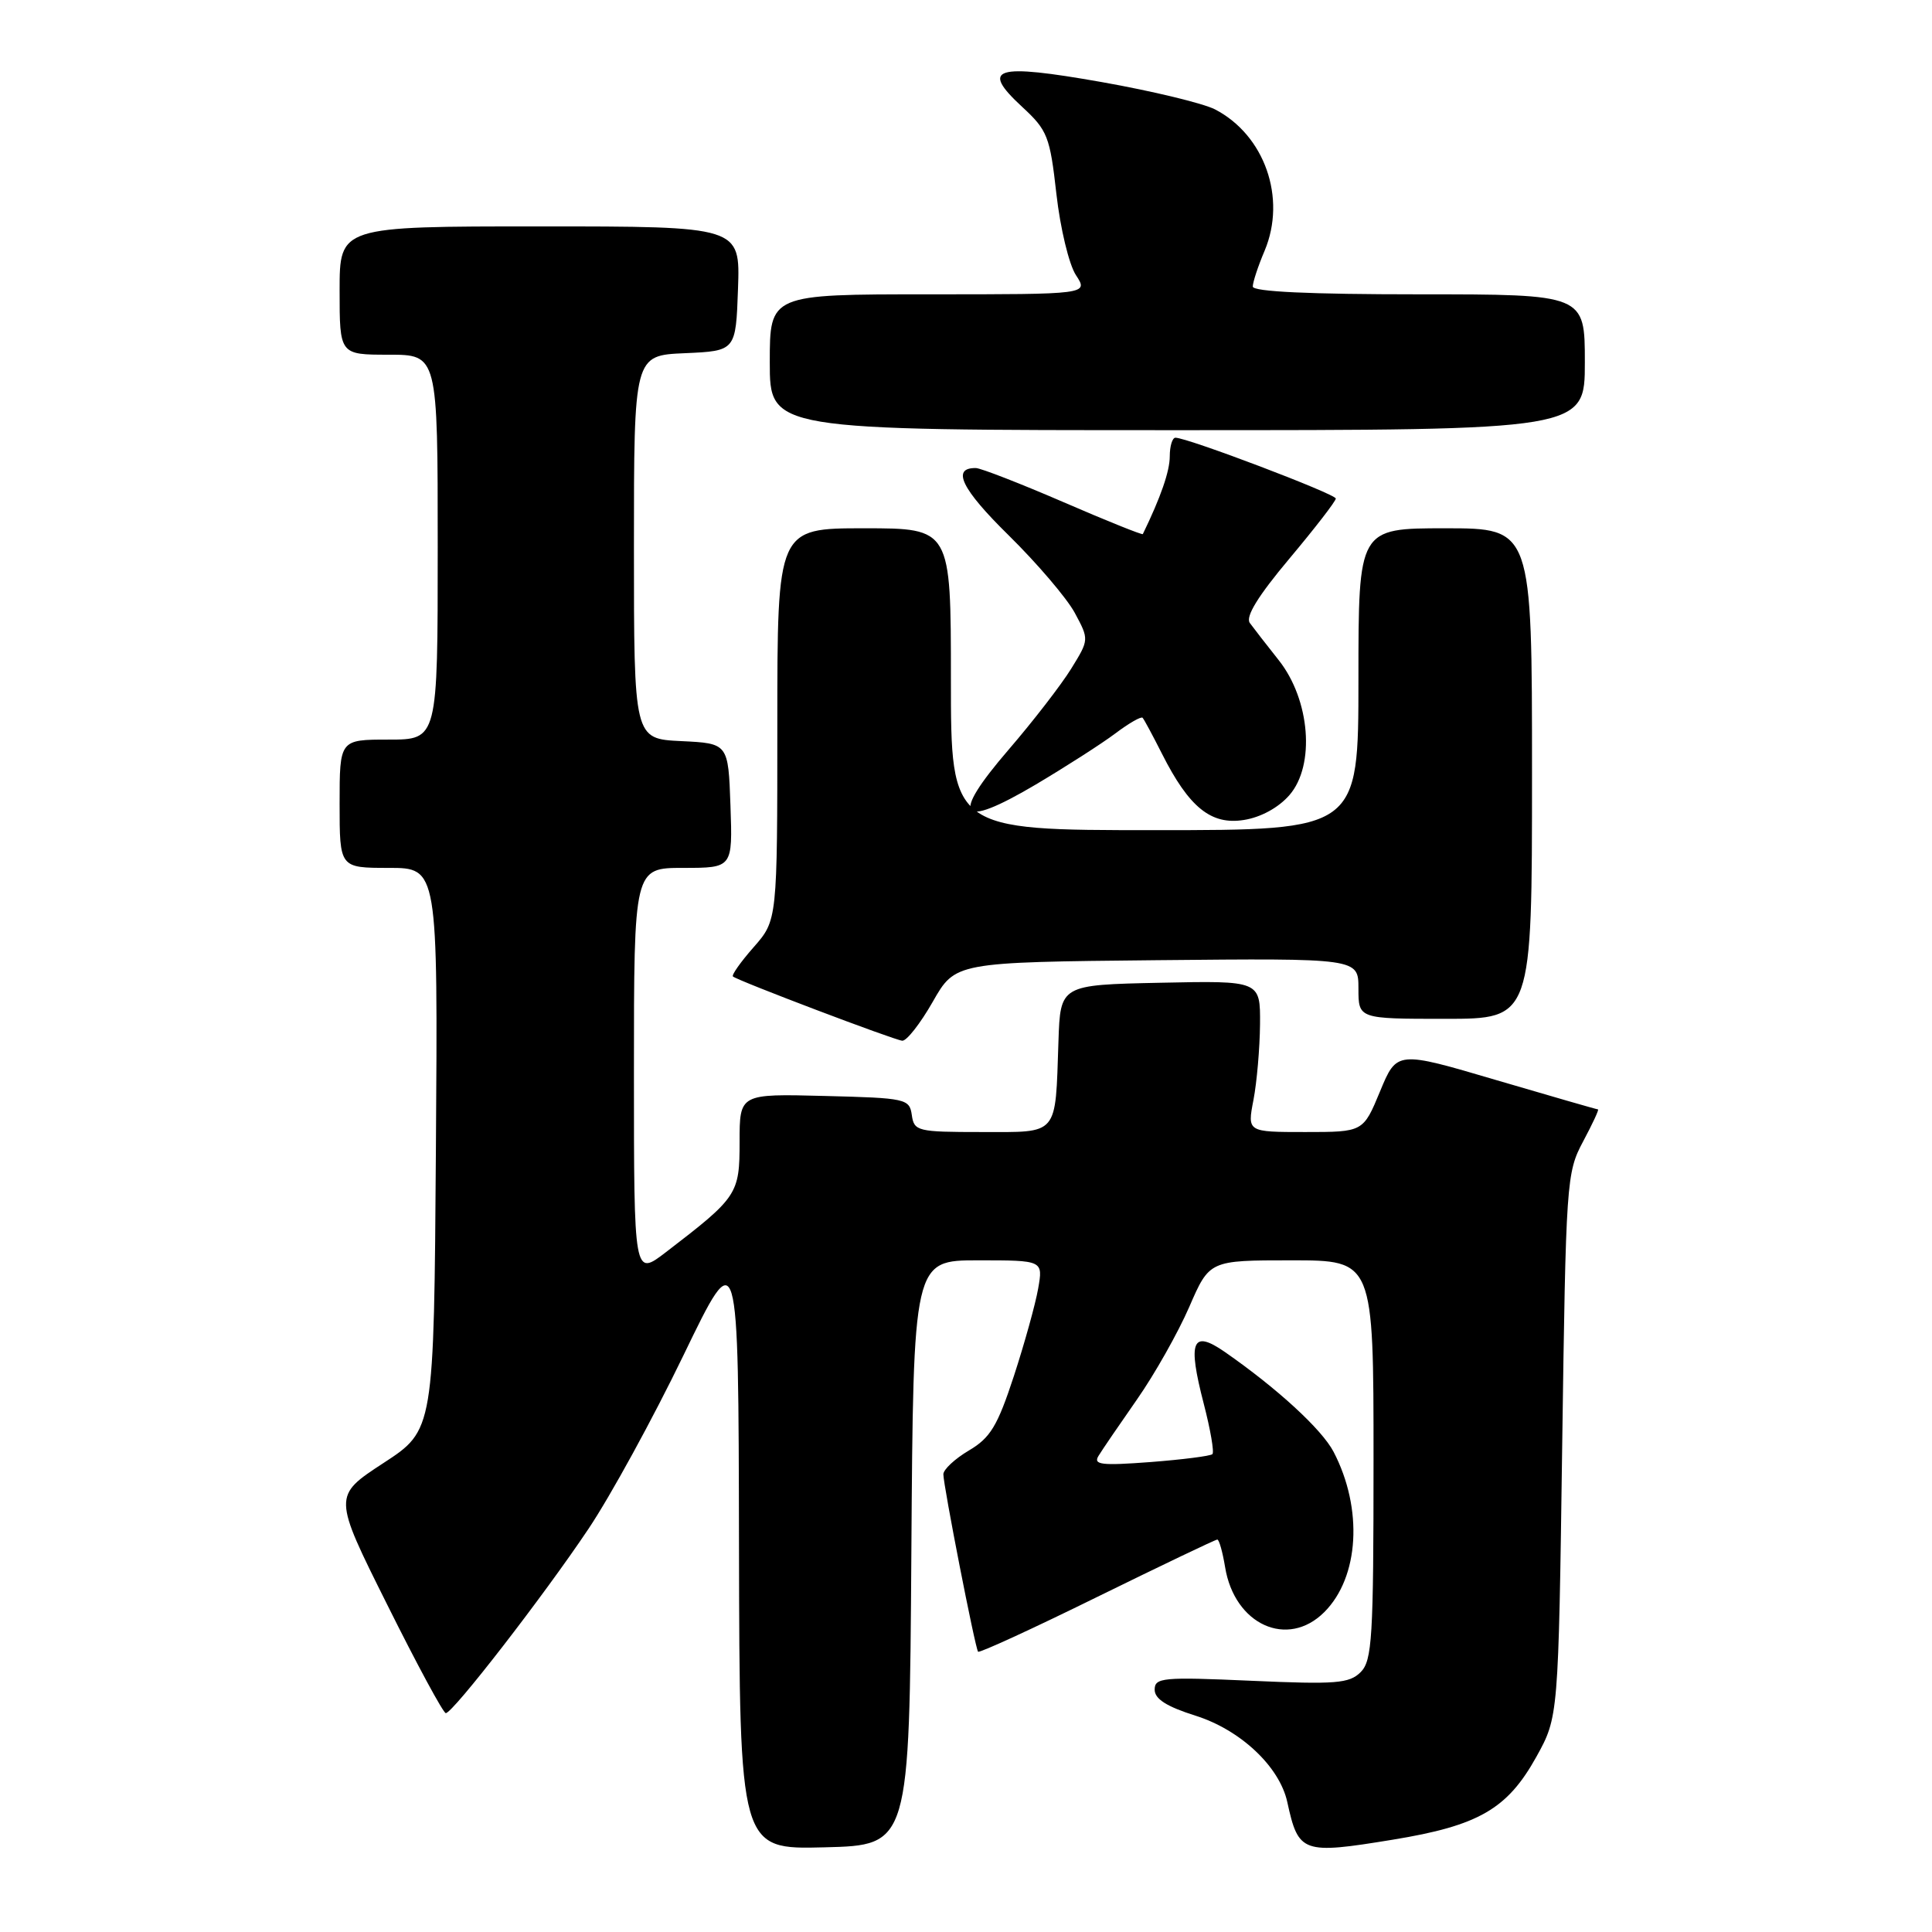 <?xml version="1.0" encoding="UTF-8" standalone="no"?>
<!DOCTYPE svg PUBLIC "-//W3C//DTD SVG 1.1//EN" "http://www.w3.org/Graphics/SVG/1.1/DTD/svg11.dtd" >
<svg xmlns="http://www.w3.org/2000/svg" xmlns:xlink="http://www.w3.org/1999/xlink" version="1.1" viewBox="0 0 256 256">
 <g >
 <path fill="currentColor"
d=" M 120.76 205.75 C 121.02 167.00 121.02 167.00 129.62 167.00 C 138.22 167.00 138.22 167.00 137.56 170.75 C 137.20 172.81 135.75 178.03 134.34 182.35 C 132.17 188.96 131.23 190.52 128.38 192.20 C 126.52 193.30 125.00 194.72 125.00 195.35 C 125.00 196.83 129.21 218.38 129.60 218.86 C 129.76 219.06 136.86 215.80 145.37 211.61 C 153.89 207.43 161.05 204.00 161.30 204.00 C 161.54 204.00 162.00 205.64 162.33 207.64 C 163.57 215.29 170.61 218.48 175.48 213.61 C 180.11 208.98 180.63 199.91 176.71 192.38 C 175.15 189.39 169.21 183.94 162.25 179.11 C 157.96 176.15 157.35 177.69 159.50 185.99 C 160.39 189.42 160.91 192.43 160.65 192.68 C 160.40 192.93 156.71 193.40 152.44 193.73 C 145.94 194.22 144.83 194.09 145.56 192.91 C 146.03 192.13 148.33 188.77 150.66 185.43 C 152.99 182.10 156.10 176.58 157.58 173.18 C 160.26 167.00 160.26 167.00 171.13 167.00 C 182.00 167.00 182.00 167.00 182.00 193.43 C 182.00 217.05 181.82 220.04 180.29 221.57 C 178.78 223.07 177.01 223.21 165.79 222.71 C 154.07 222.19 153.00 222.29 153.00 223.89 C 153.00 225.12 154.58 226.13 158.42 227.34 C 164.37 229.22 169.54 234.08 170.57 238.77 C 172.05 245.55 172.55 245.73 184.54 243.77 C 195.93 241.91 199.73 239.71 203.58 232.78 C 206.50 227.50 206.50 227.50 207.00 191.50 C 207.49 156.47 207.56 155.39 209.77 151.25 C 211.02 148.91 211.91 147.00 211.74 147.00 C 211.58 147.00 205.52 145.25 198.27 143.12 C 185.09 139.23 185.09 139.23 182.86 144.62 C 180.63 150.00 180.63 150.00 172.95 150.00 C 165.27 150.00 165.27 150.00 166.09 145.75 C 166.54 143.41 166.93 138.90 166.96 135.72 C 167.00 129.94 167.00 129.94 153.75 130.22 C 140.50 130.50 140.50 130.50 140.25 138.00 C 139.82 150.64 140.37 150.00 130.05 150.00 C 121.57 150.00 121.12 149.89 120.82 147.75 C 120.51 145.59 120.06 145.49 109.25 145.22 C 98.00 144.93 98.00 144.93 98.00 151.28 C 98.00 158.24 97.74 158.63 88.25 165.91 C 84.00 169.17 84.00 169.17 84.00 142.08 C 84.00 115.00 84.00 115.00 90.54 115.00 C 97.08 115.00 97.08 115.00 96.79 106.75 C 96.50 98.50 96.50 98.50 90.25 98.20 C 84.00 97.90 84.00 97.90 84.00 72.50 C 84.00 47.09 84.00 47.09 90.75 46.80 C 97.50 46.50 97.50 46.50 97.79 38.25 C 98.08 30.00 98.08 30.00 71.54 30.00 C 45.00 30.00 45.00 30.00 45.00 38.50 C 45.00 47.00 45.00 47.00 51.50 47.00 C 58.00 47.00 58.00 47.00 58.00 72.50 C 58.00 98.00 58.00 98.00 51.50 98.00 C 45.00 98.00 45.00 98.00 45.00 106.50 C 45.00 115.00 45.00 115.00 51.51 115.00 C 58.02 115.00 58.02 115.00 57.76 152.25 C 57.50 189.50 57.50 189.50 50.81 193.86 C 44.12 198.23 44.12 198.23 51.30 212.61 C 55.24 220.53 58.74 227.00 59.07 227.00 C 60.00 227.00 72.02 211.48 77.97 202.59 C 80.89 198.24 86.55 187.89 90.56 179.59 C 97.85 164.50 97.85 164.50 97.92 204.78 C 98.00 245.07 98.00 245.07 109.25 244.78 C 120.50 244.50 120.50 244.50 120.76 205.75 Z  M 123.59 132.75 C 126.58 127.50 126.58 127.50 153.29 127.23 C 180.00 126.97 180.00 126.97 180.00 130.98 C 180.00 135.00 180.00 135.00 191.50 135.00 C 203.00 135.00 203.00 135.00 203.00 102.50 C 203.00 70.00 203.00 70.00 191.50 70.00 C 180.00 70.00 180.00 70.00 180.00 90.00 C 180.00 110.00 180.00 110.00 153.00 110.00 C 126.00 110.00 126.00 110.00 126.00 90.00 C 126.00 70.00 126.00 70.00 114.50 70.00 C 103.00 70.00 103.00 70.00 103.00 95.97 C 103.00 121.93 103.00 121.93 99.87 125.50 C 98.14 127.46 96.91 129.21 97.12 129.39 C 97.78 129.96 118.45 137.80 119.55 137.90 C 120.12 137.96 121.94 135.64 123.59 132.75 Z  M 170.86 105.35 C 174.29 101.40 173.60 92.73 169.44 87.48 C 167.82 85.44 166.10 83.22 165.61 82.55 C 165.00 81.72 166.69 78.98 170.86 74.01 C 174.24 69.98 177.00 66.41 177.00 66.06 C 177.00 65.46 157.33 57.99 155.75 58.00 C 155.34 58.00 155.00 59.11 155.00 60.47 C 155.00 62.43 153.81 65.88 151.43 70.77 C 151.36 70.91 146.62 69.01 140.90 66.53 C 135.18 64.06 129.96 62.03 129.31 62.02 C 126.03 61.97 127.41 64.80 133.64 70.92 C 137.41 74.63 141.36 79.26 142.41 81.20 C 144.32 84.75 144.32 84.75 141.93 88.62 C 140.61 90.75 136.89 95.57 133.65 99.33 C 125.85 108.39 127.06 109.97 137.20 103.98 C 141.21 101.60 145.97 98.55 147.78 97.19 C 149.58 95.83 151.21 94.90 151.40 95.11 C 151.60 95.32 152.75 97.47 153.97 99.88 C 157.55 106.98 160.47 109.35 164.82 108.65 C 167.07 108.30 169.42 107.01 170.86 105.35 Z  M 210.00 48.00 C 210.00 39.00 210.00 39.00 188.00 39.00 C 173.54 39.00 166.00 38.65 166.00 37.97 C 166.00 37.40 166.70 35.26 167.57 33.22 C 170.50 26.24 167.57 17.90 160.99 14.49 C 159.42 13.69 152.68 12.06 146.01 10.88 C 131.79 8.37 129.83 8.97 135.43 14.15 C 138.81 17.27 139.12 18.07 139.98 25.71 C 140.49 30.23 141.65 35.07 142.57 36.46 C 144.23 39.00 144.23 39.00 123.12 39.00 C 102.00 39.00 102.00 39.00 102.00 48.00 C 102.00 57.00 102.00 57.00 156.00 57.00 C 210.00 57.00 210.00 57.00 210.00 48.00 Z "/>
</g>
</svg>